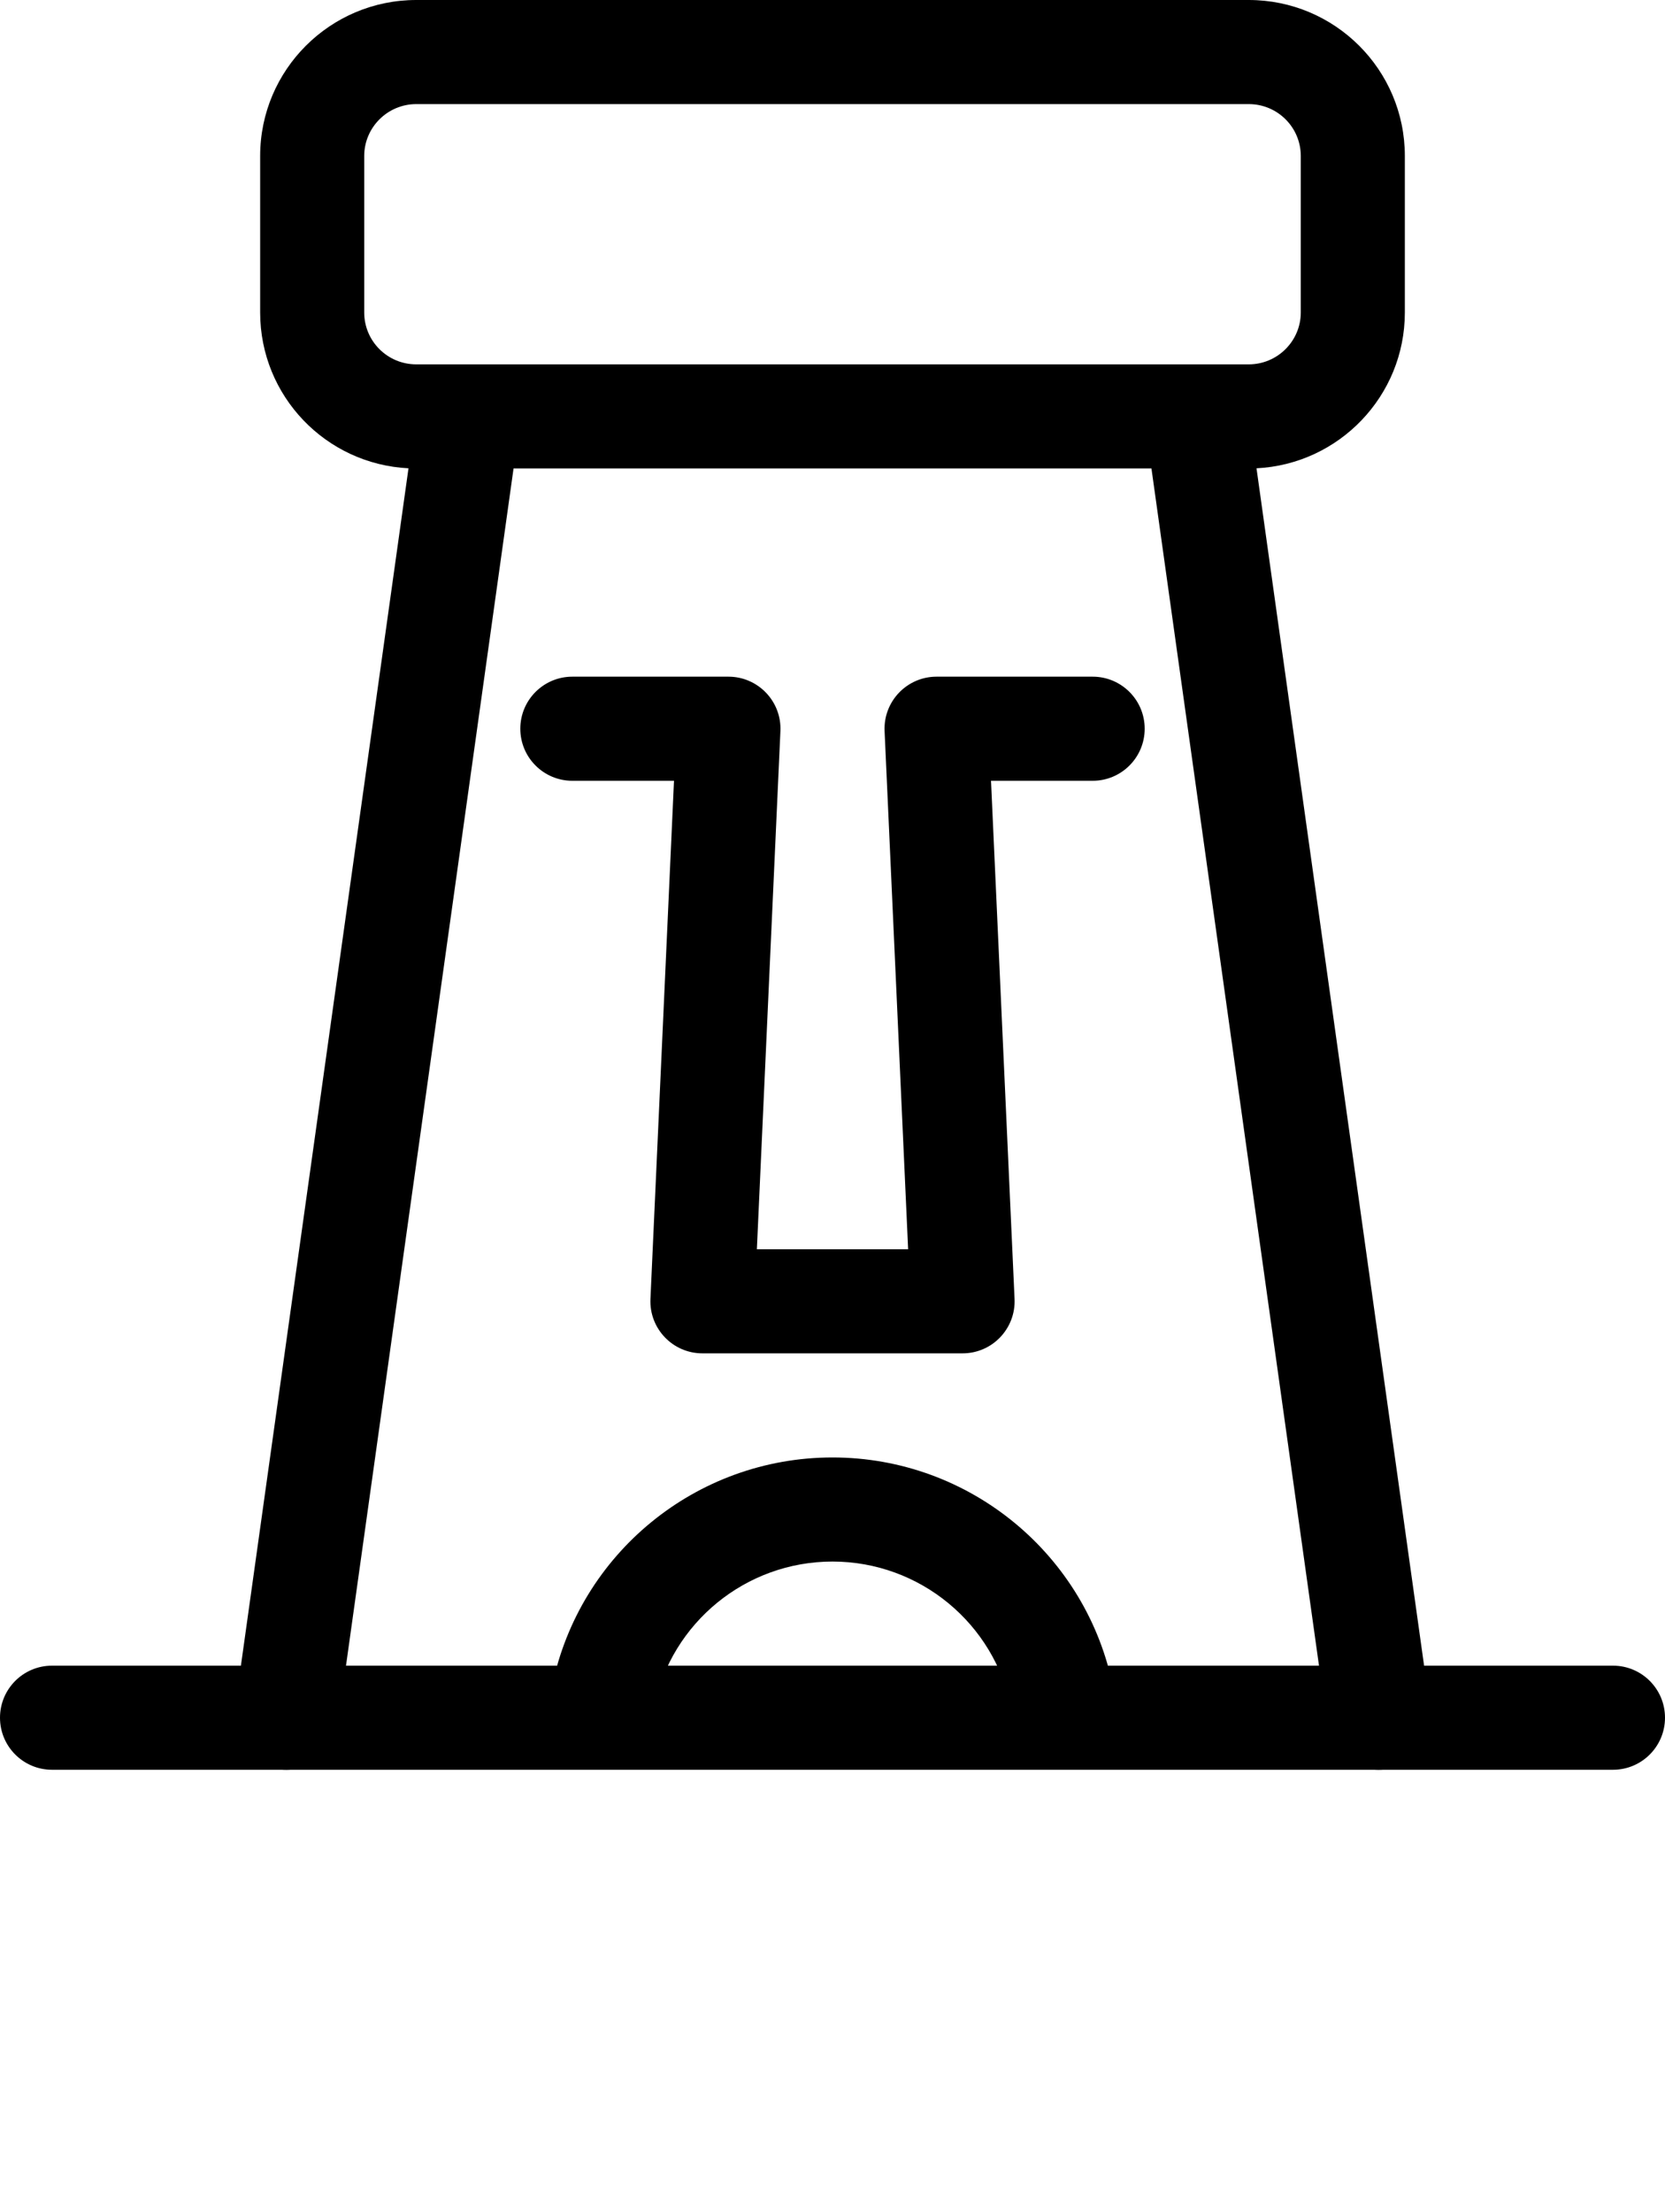 <svg xmlns="http://www.w3.org/2000/svg" viewBox="0 0 64 85" x="0px" y="0px"><g fill="#000000" fill-rule="evenodd"><path d="M15.702,17.993 C12.527,17.837 10,15.218 10,12.007 L10,5.993 C10,2.684 12.691,0 16,0 L48,0 C51.313,0 54,2.682 54,5.993 L54,12.007 C54,15.216 51.469,17.837 48.298,17.993 L54.981,65.723 C55.134,66.817 54.371,67.828 53.277,67.981 C52.183,68.134 51.172,67.371 51.019,66.277 L44.26,18 L19.74,18 L12.981,66.277 C12.828,67.371 11.817,68.134 10.723,67.981 C9.629,67.828 8.866,66.817 9.019,65.723 L15.702,17.993 L15.702,17.993 Z M14,5.993 C14,4.895 14.898,4 16,4 L48,4 C49.106,4 50,4.893 50,5.993 L50,12.007 C50,13.105 49.102,14 48,14 L16,14 C14.894,14 14,13.107 14,12.007 L14,5.993 Z"/><path d="M62 64L2 64C.895 64 0 64.895 0 66 0 67.105.895 68 2 68L62 68C63.105 68 64 67.105 64 66 64 64.895 63.105 64 62 64zM25.002 49.909C24.95 51.048 25.86 52 27 52L37 52C38.14 52 39.05 51.048 38.998 49.909L38.093 30 42 30C43.105 30 44 29.105 44 28 44 26.895 43.105 26 42 26L36 26C34.86 26 33.95 26.952 34.002 28.091L34.907 48 29.093 48 29.998 28.091C30.05 26.952 29.14 26 28 26L22 26C20.895 26 20 26.895 20 28 20 29.105 20.895 30 22 30L25.907 30 25.002 49.909z"/><path d="M42.795,64.879 C41.793,59.752 37.284,56 32,56 C26.757,56 22.272,59.696 21.227,64.77 C21.004,65.852 21.7,66.91 22.782,67.133 C23.864,67.356 24.921,66.659 25.144,65.578 C25.809,62.353 28.664,60 32,60 C35.362,60 38.233,62.389 38.87,65.647 C39.082,66.731 40.132,67.438 41.216,67.226 C42.3,67.014 43.007,65.963 42.795,64.879 Z"/></g></svg>